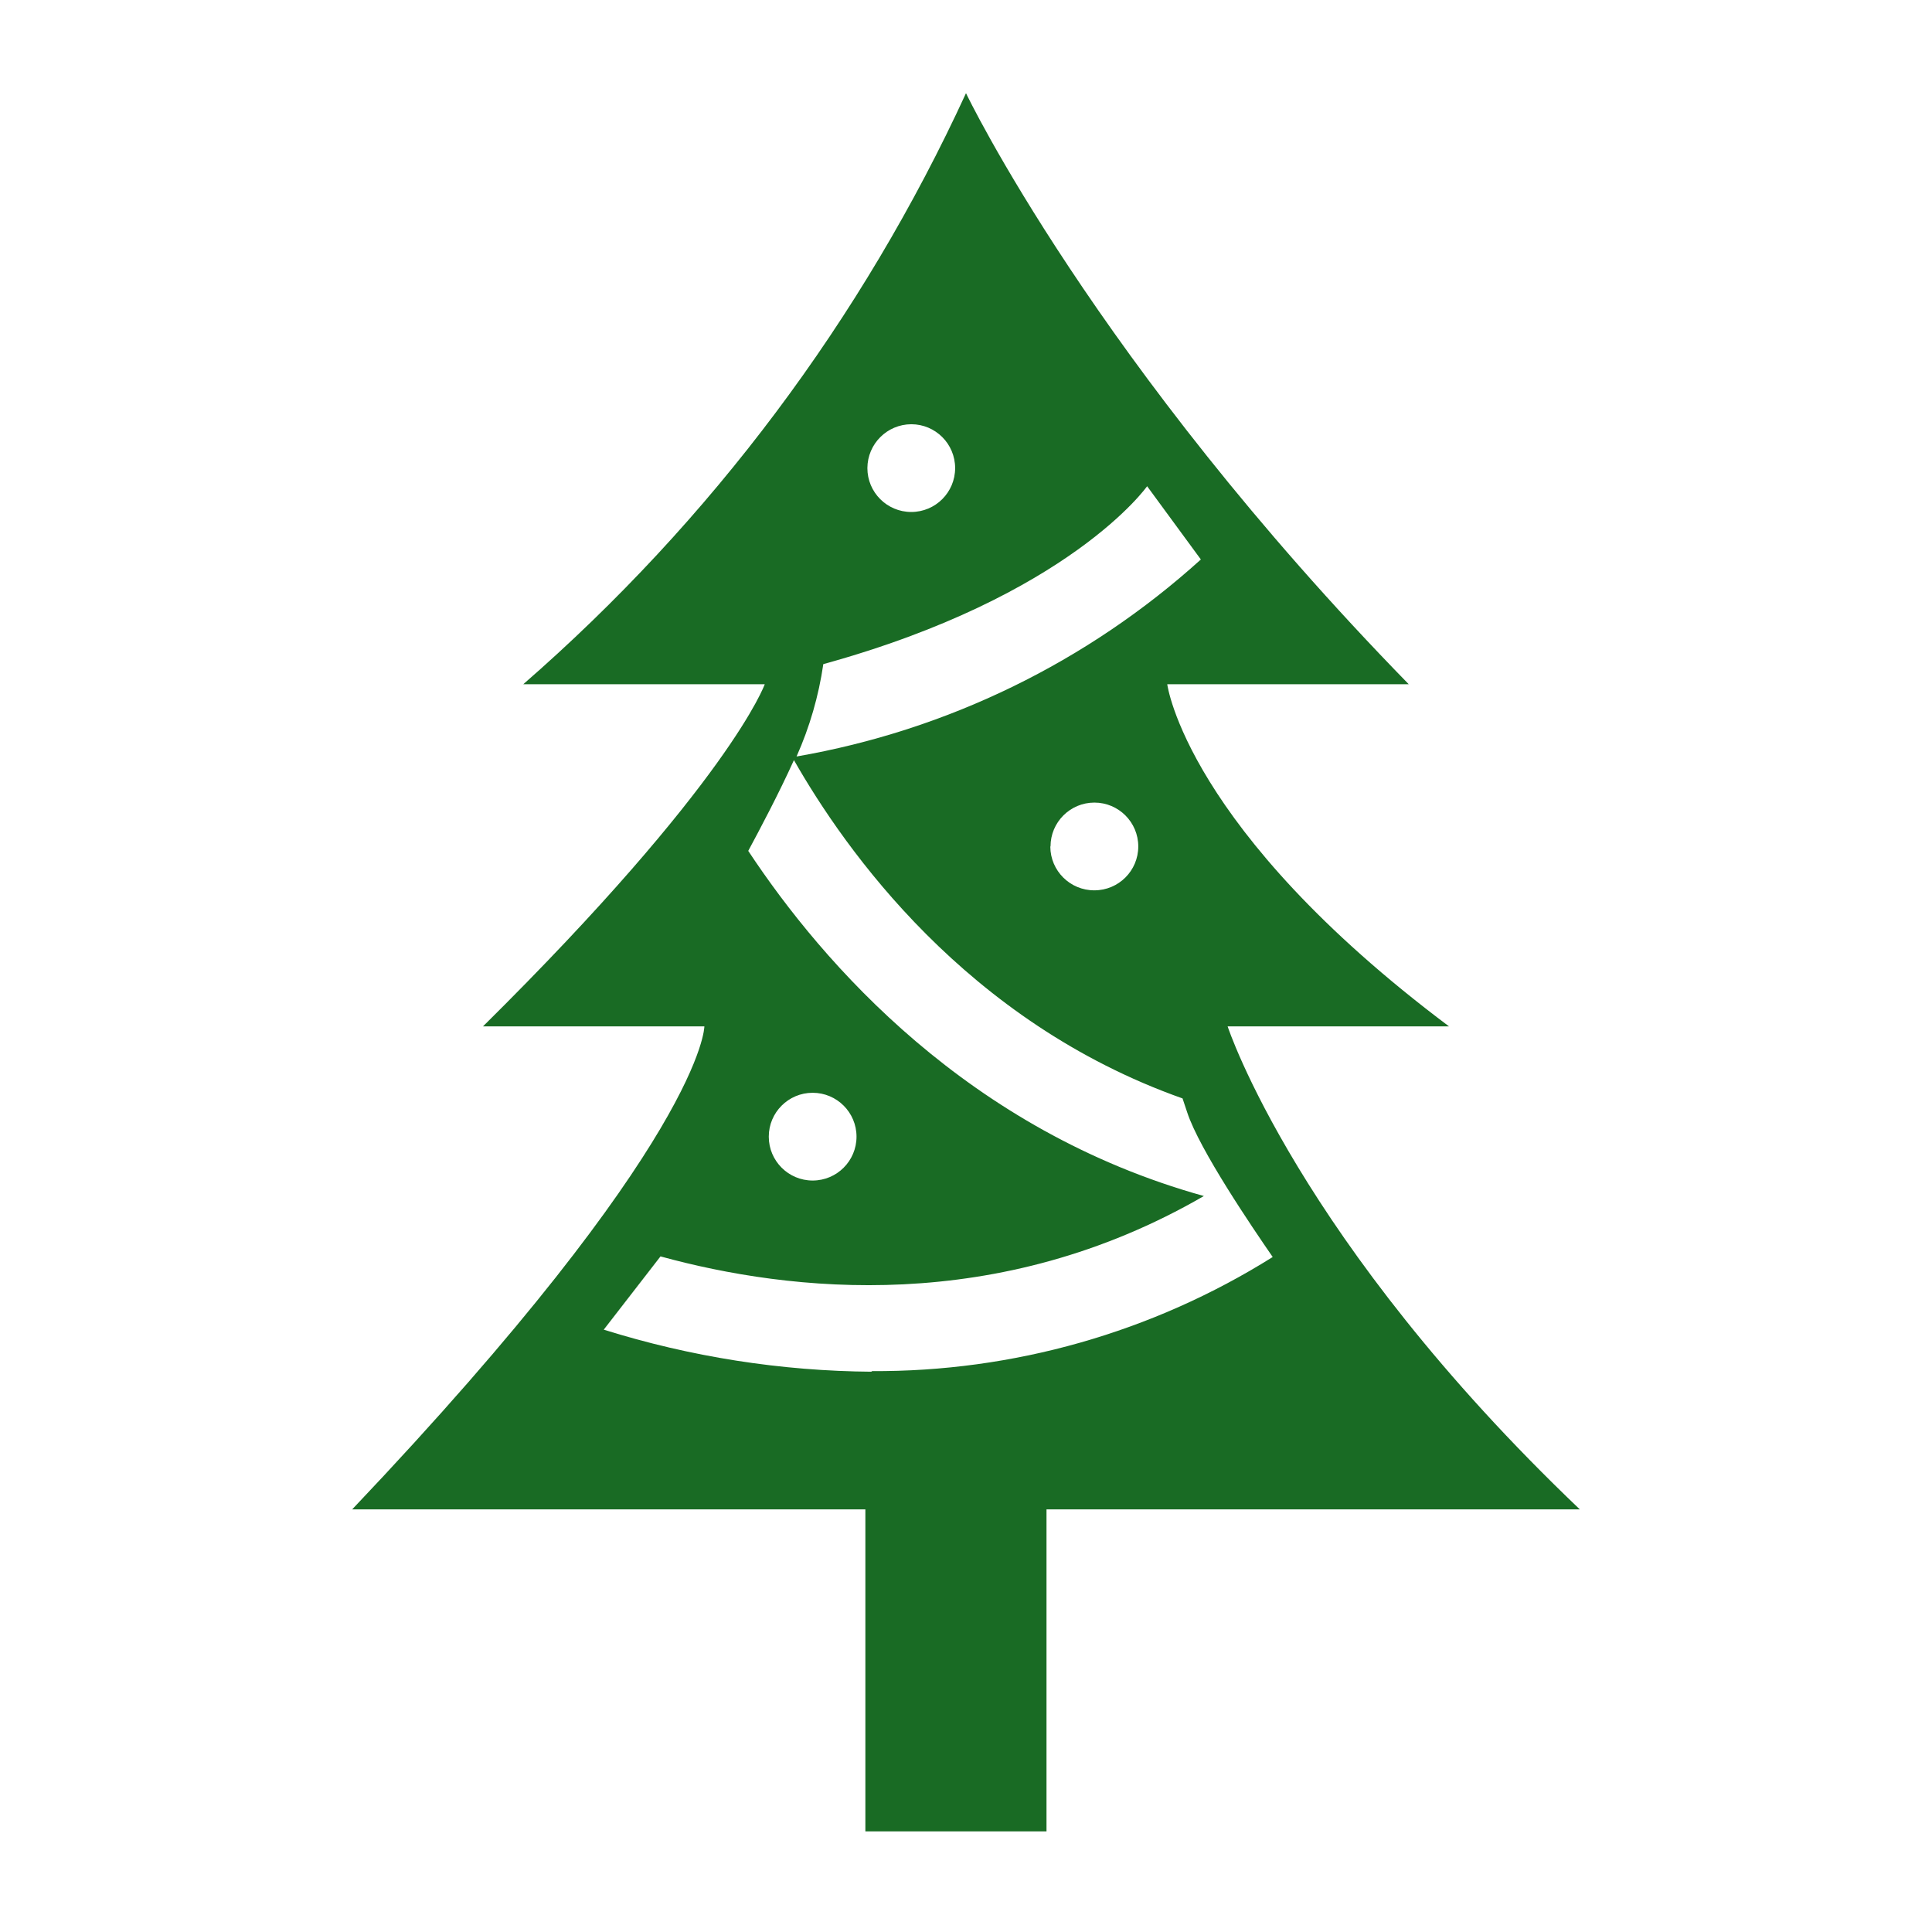 <svg width="96" height="96" xmlns="http://www.w3.org/2000/svg" xmlns:xlink="http://www.w3.org/1999/xlink" xml:space="preserve" overflow="hidden"><g><path d="M61 51 72 51C58.93 41.2 58 34 58 34L70 34C54.38 18 48 4.63 48 4.63 42.829 15.867 35.33 25.878 26 34L38 34C38 34 36.29 38.84 24 51L35 51C35 51 35 56.56 17.5 75L43 75 43 91 52 91 52 75 78.5 75C64.48 61.63 61 51 61 51ZM45.28 21.08C46.484 21.08 47.46 22.056 47.46 23.26 47.46 24.464 46.484 25.44 45.28 25.44 44.076 25.44 43.1 24.464 43.1 23.26 43.105 22.058 44.078 21.085 45.28 21.08ZM57 24.16 59.67 27.8C54.034 32.898 47.068 36.292 39.58 37.59 40.232 36.128 40.679 34.584 40.91 33 53.17 29.62 57 24.16 57 24.16ZM43.34 68.16C38.814 68.128 34.319 67.423 30 66.07L32.82 62.43C39.27 64.2 49.58 65.36 59.82 59.43 48.13 56.18 40.91 47.92 37.18 42.28 37.75 41.22 38.7 39.43 39.45 37.77 42 42.24 48 50.77 58.76 54.58L58.99 55.27C59.6 57.13 62.24 61.01 63.24 62.46 57.264 66.207 50.344 68.173 43.29 68.13ZM38.2 56.48C38.2 55.276 39.176 54.3 40.38 54.3 41.584 54.3 42.56 55.276 42.56 56.48 42.56 57.684 41.584 58.66 40.38 58.66 39.176 58.66 38.2 57.684 38.2 56.48ZM52.2 42.06C52.2 40.856 53.176 39.88 54.38 39.88 55.584 39.88 56.56 40.856 56.56 42.06 56.56 43.264 55.584 44.24 54.38 44.24 53.176 44.245 52.196 43.274 52.19 42.07 52.19 42.067 52.19 42.063 52.19 42.06Z" fill="#196B24"/></g></svg>